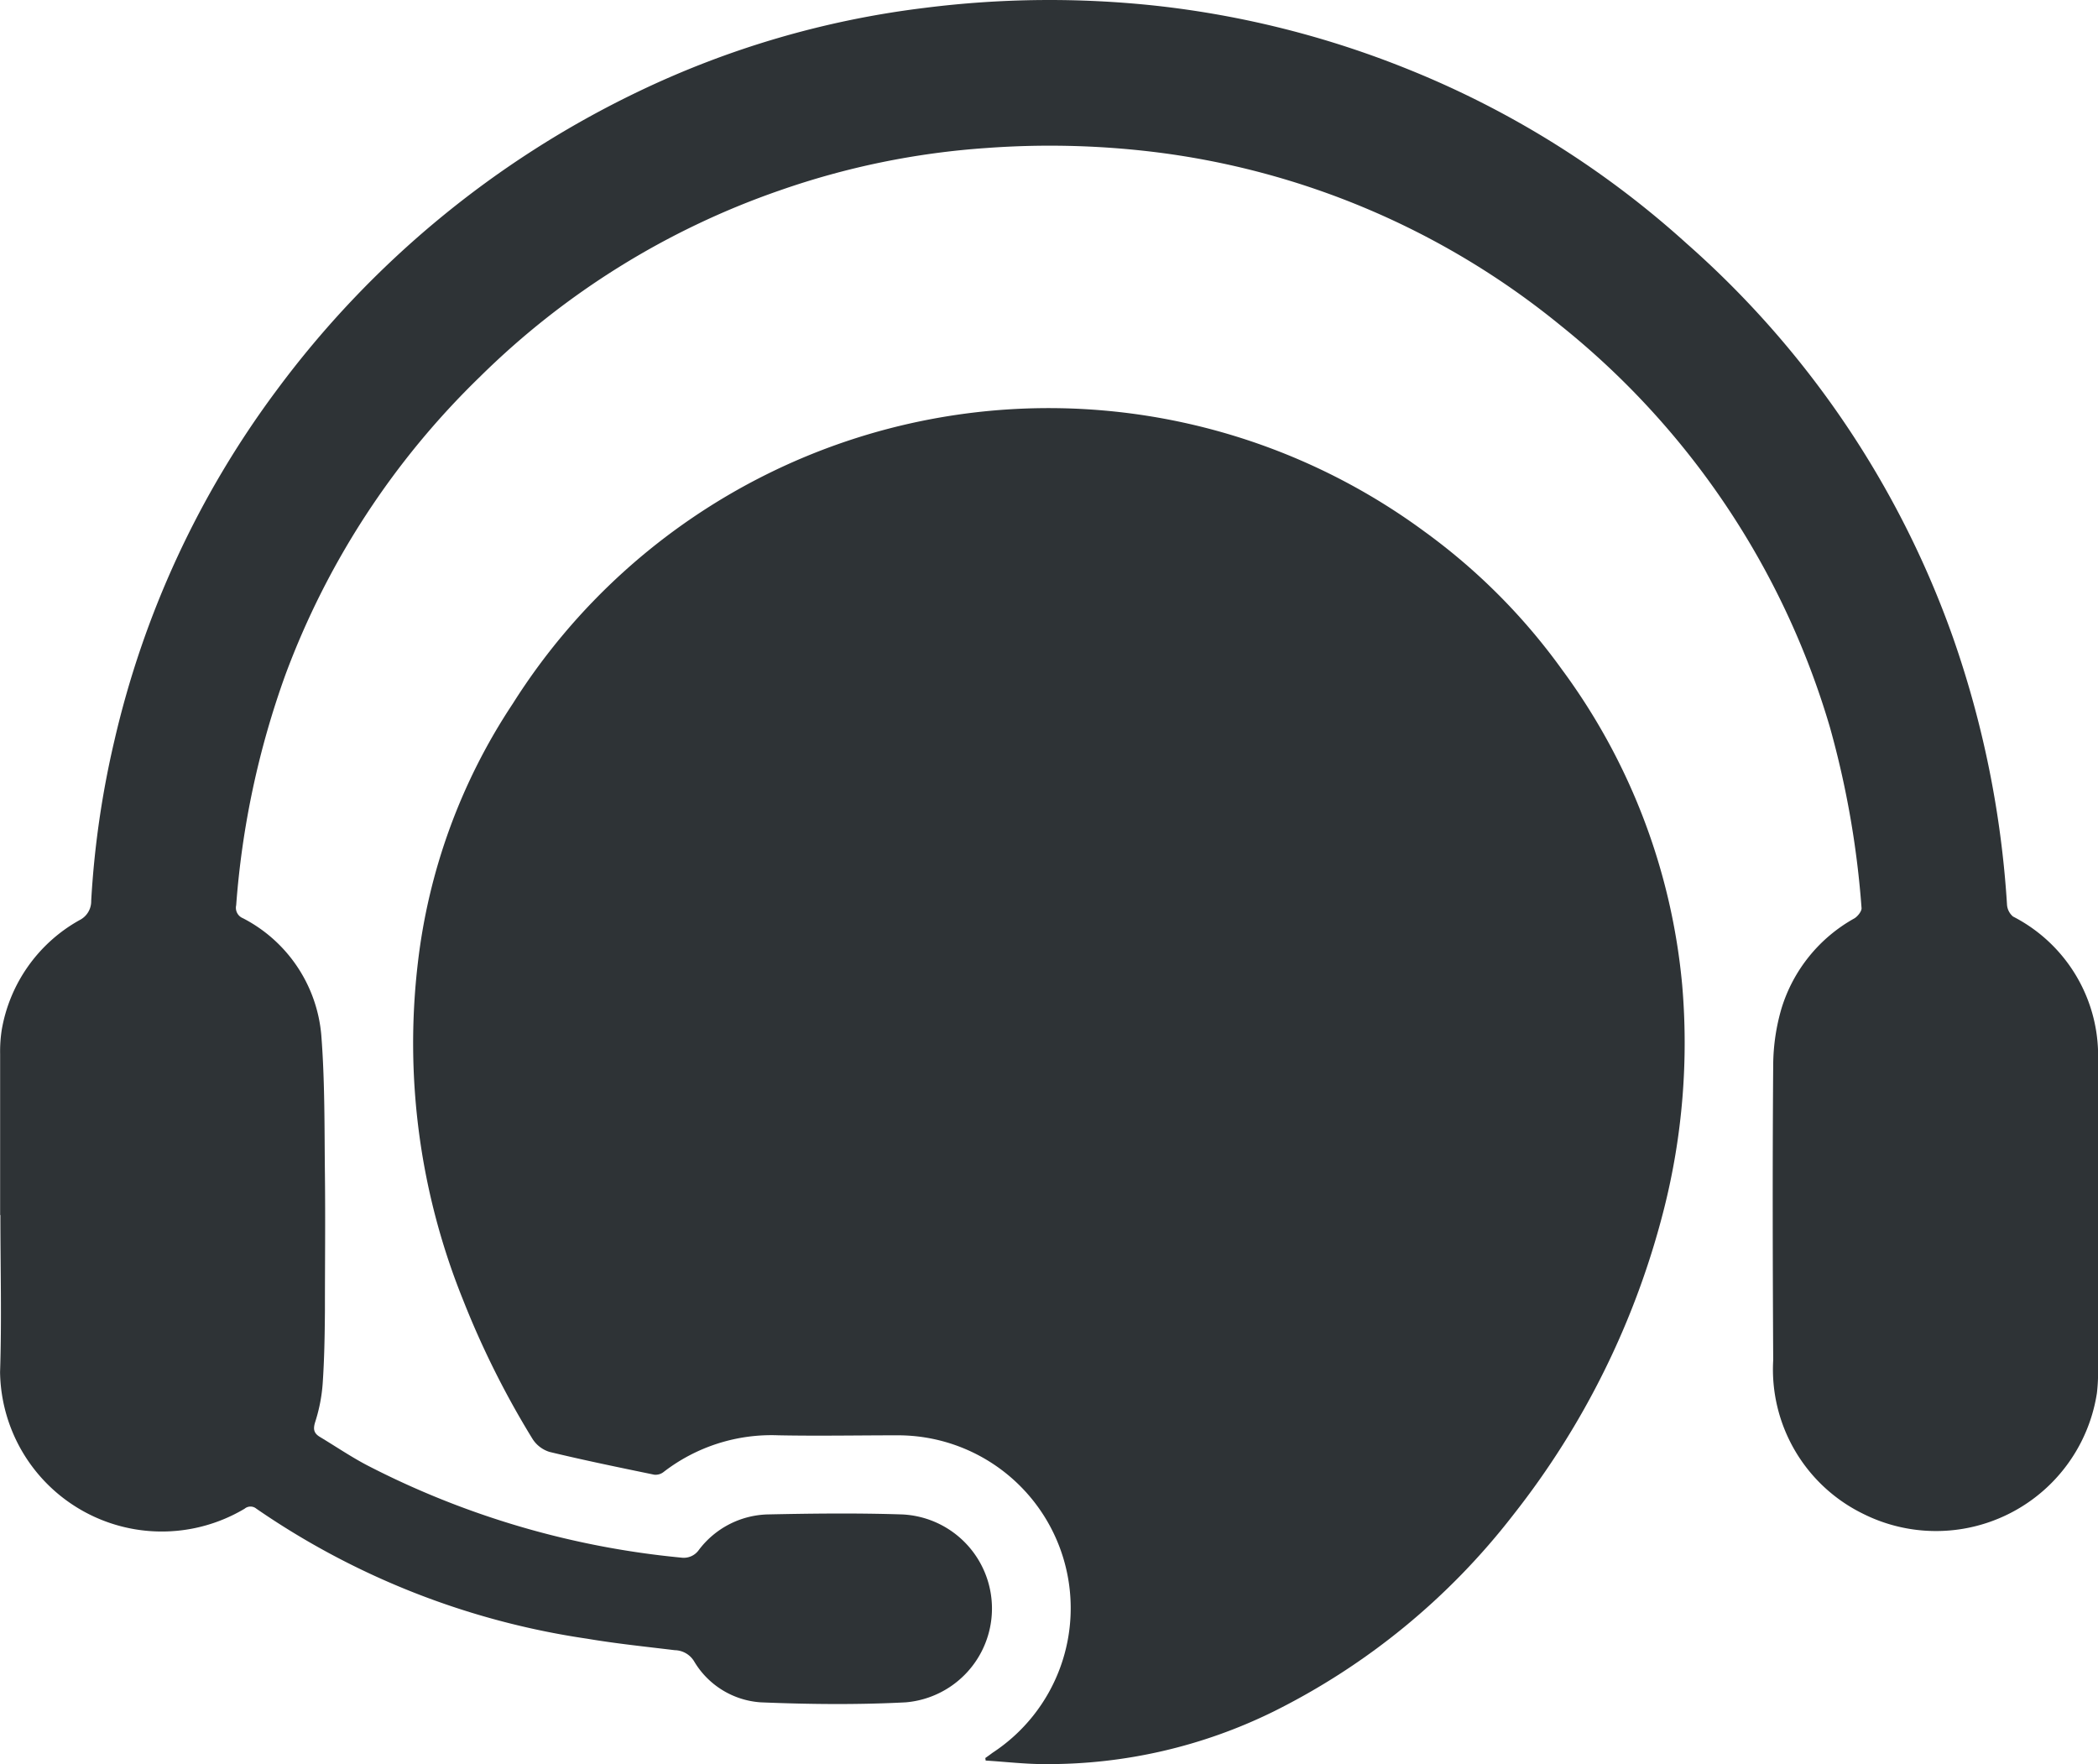 <svg id="Group_15869" data-name="Group 15869" xmlns="http://www.w3.org/2000/svg" width="32.504" height="27.331" viewBox="0 0 32.504 27.331">
  <g id="Group_15870" data-name="Group 15870" transform="translate(0)">
    <path id="Path_11235" data-name="Path 11235" d="M44.053,46.989c.308.019.616.056.924.055a7.909,7.909,0,0,0,3.535-.814,10.729,10.729,0,0,0,3.712-3.044,12.669,12.669,0,0,0,2.338-4.743,10.493,10.493,0,0,0,.282-3.468,9.708,9.708,0,0,0-1.863-4.889,9.458,9.458,0,0,0-2.133-2.14,9.817,9.817,0,0,0-14.121,2.668,9.161,9.161,0,0,0-1.472,4.024,10.611,10.611,0,0,0,.7,5.211,13.7,13.7,0,0,0,1.078,2.158.482.482,0,0,0,.262.2c.538.13,1.08.241,1.622.353a.2.2,0,0,0,.145-.041,2.734,2.734,0,0,1,1.783-.569c.618.012,1.236,0,1.854,0a2.678,2.678,0,0,1,1.461,4.918c-.037.028-.075.055-.113.082Z" transform="translate(-28.782 -19.713)" fill="#2e3336"/>
    <path id="Path_11236" data-name="Path 11236" d="M8.83,18.825c0,.811.022,1.623-.005,2.433a2.506,2.506,0,0,0,3.789,2.116.142.142,0,0,1,.182,0,12.122,12.122,0,0,0,5.123,2.014c.45.076.905.123,1.359.178a.358.358,0,0,1,.3.173,1.3,1.3,0,0,0,1.032.635c.748.031,1.5.039,2.247,0a1.459,1.459,0,0,0-.052-2.911c-.7-.023-1.4-.015-2.1,0a1.382,1.382,0,0,0-1.053.549.286.286,0,0,1-.274.12A13.366,13.366,0,0,1,14.509,22.7c-.249-.131-.483-.29-.724-.435-.1-.059-.114-.122-.076-.24a2.535,2.535,0,0,0,.115-.6c.025-.368.031-.737.034-1.106,0-.709.008-1.418,0-2.128s0-1.439-.056-2.152a2.255,2.255,0,0,0-1.214-1.813.174.174,0,0,1-.105-.2,13.418,13.418,0,0,1,.764-3.575,12.469,12.469,0,0,1,3.008-4.609,12.353,12.353,0,0,1,4.653-2.893,12.208,12.208,0,0,1,3.2-.656,13.4,13.4,0,0,1,2.549.056,12.32,12.32,0,0,1,6.353,2.7,12.483,12.483,0,0,1,4.166,6.223,14.245,14.245,0,0,1,.489,2.8c0,.049-.06.125-.111.156a2.4,2.4,0,0,0-1.129,1.394,3.167,3.167,0,0,0-.129.874c-.012,1.525-.008,3.051,0,4.576a2.49,2.49,0,0,0,1.391,2.38,2.522,2.522,0,0,0,3.624-1.868,2.679,2.679,0,0,0,.017-.393c0-1.579,0-3.157,0-4.736A2.422,2.422,0,0,0,40.012,14.2a.263.263,0,0,1-.094-.189,15.412,15.412,0,0,0-.838-4.138,14.638,14.638,0,0,0-4.125-6.1,14.464,14.464,0,0,0-4.316-2.7A14.722,14.722,0,0,0,26.734.089a15.371,15.371,0,0,0-3.583.033,14.215,14.215,0,0,0-4.444,1.3,15.083,15.083,0,0,0-5.6,4.628,14.555,14.555,0,0,0-2.512,5.43,14.367,14.367,0,0,0-.358,2.475.327.327,0,0,1-.18.3,2.414,2.414,0,0,0-1.206,1.7,2.17,2.17,0,0,0-.025.377q0,1.246,0,2.492Z" transform="translate(-8.824 0)" fill="#2e3336"/>
  </g>
</svg>
